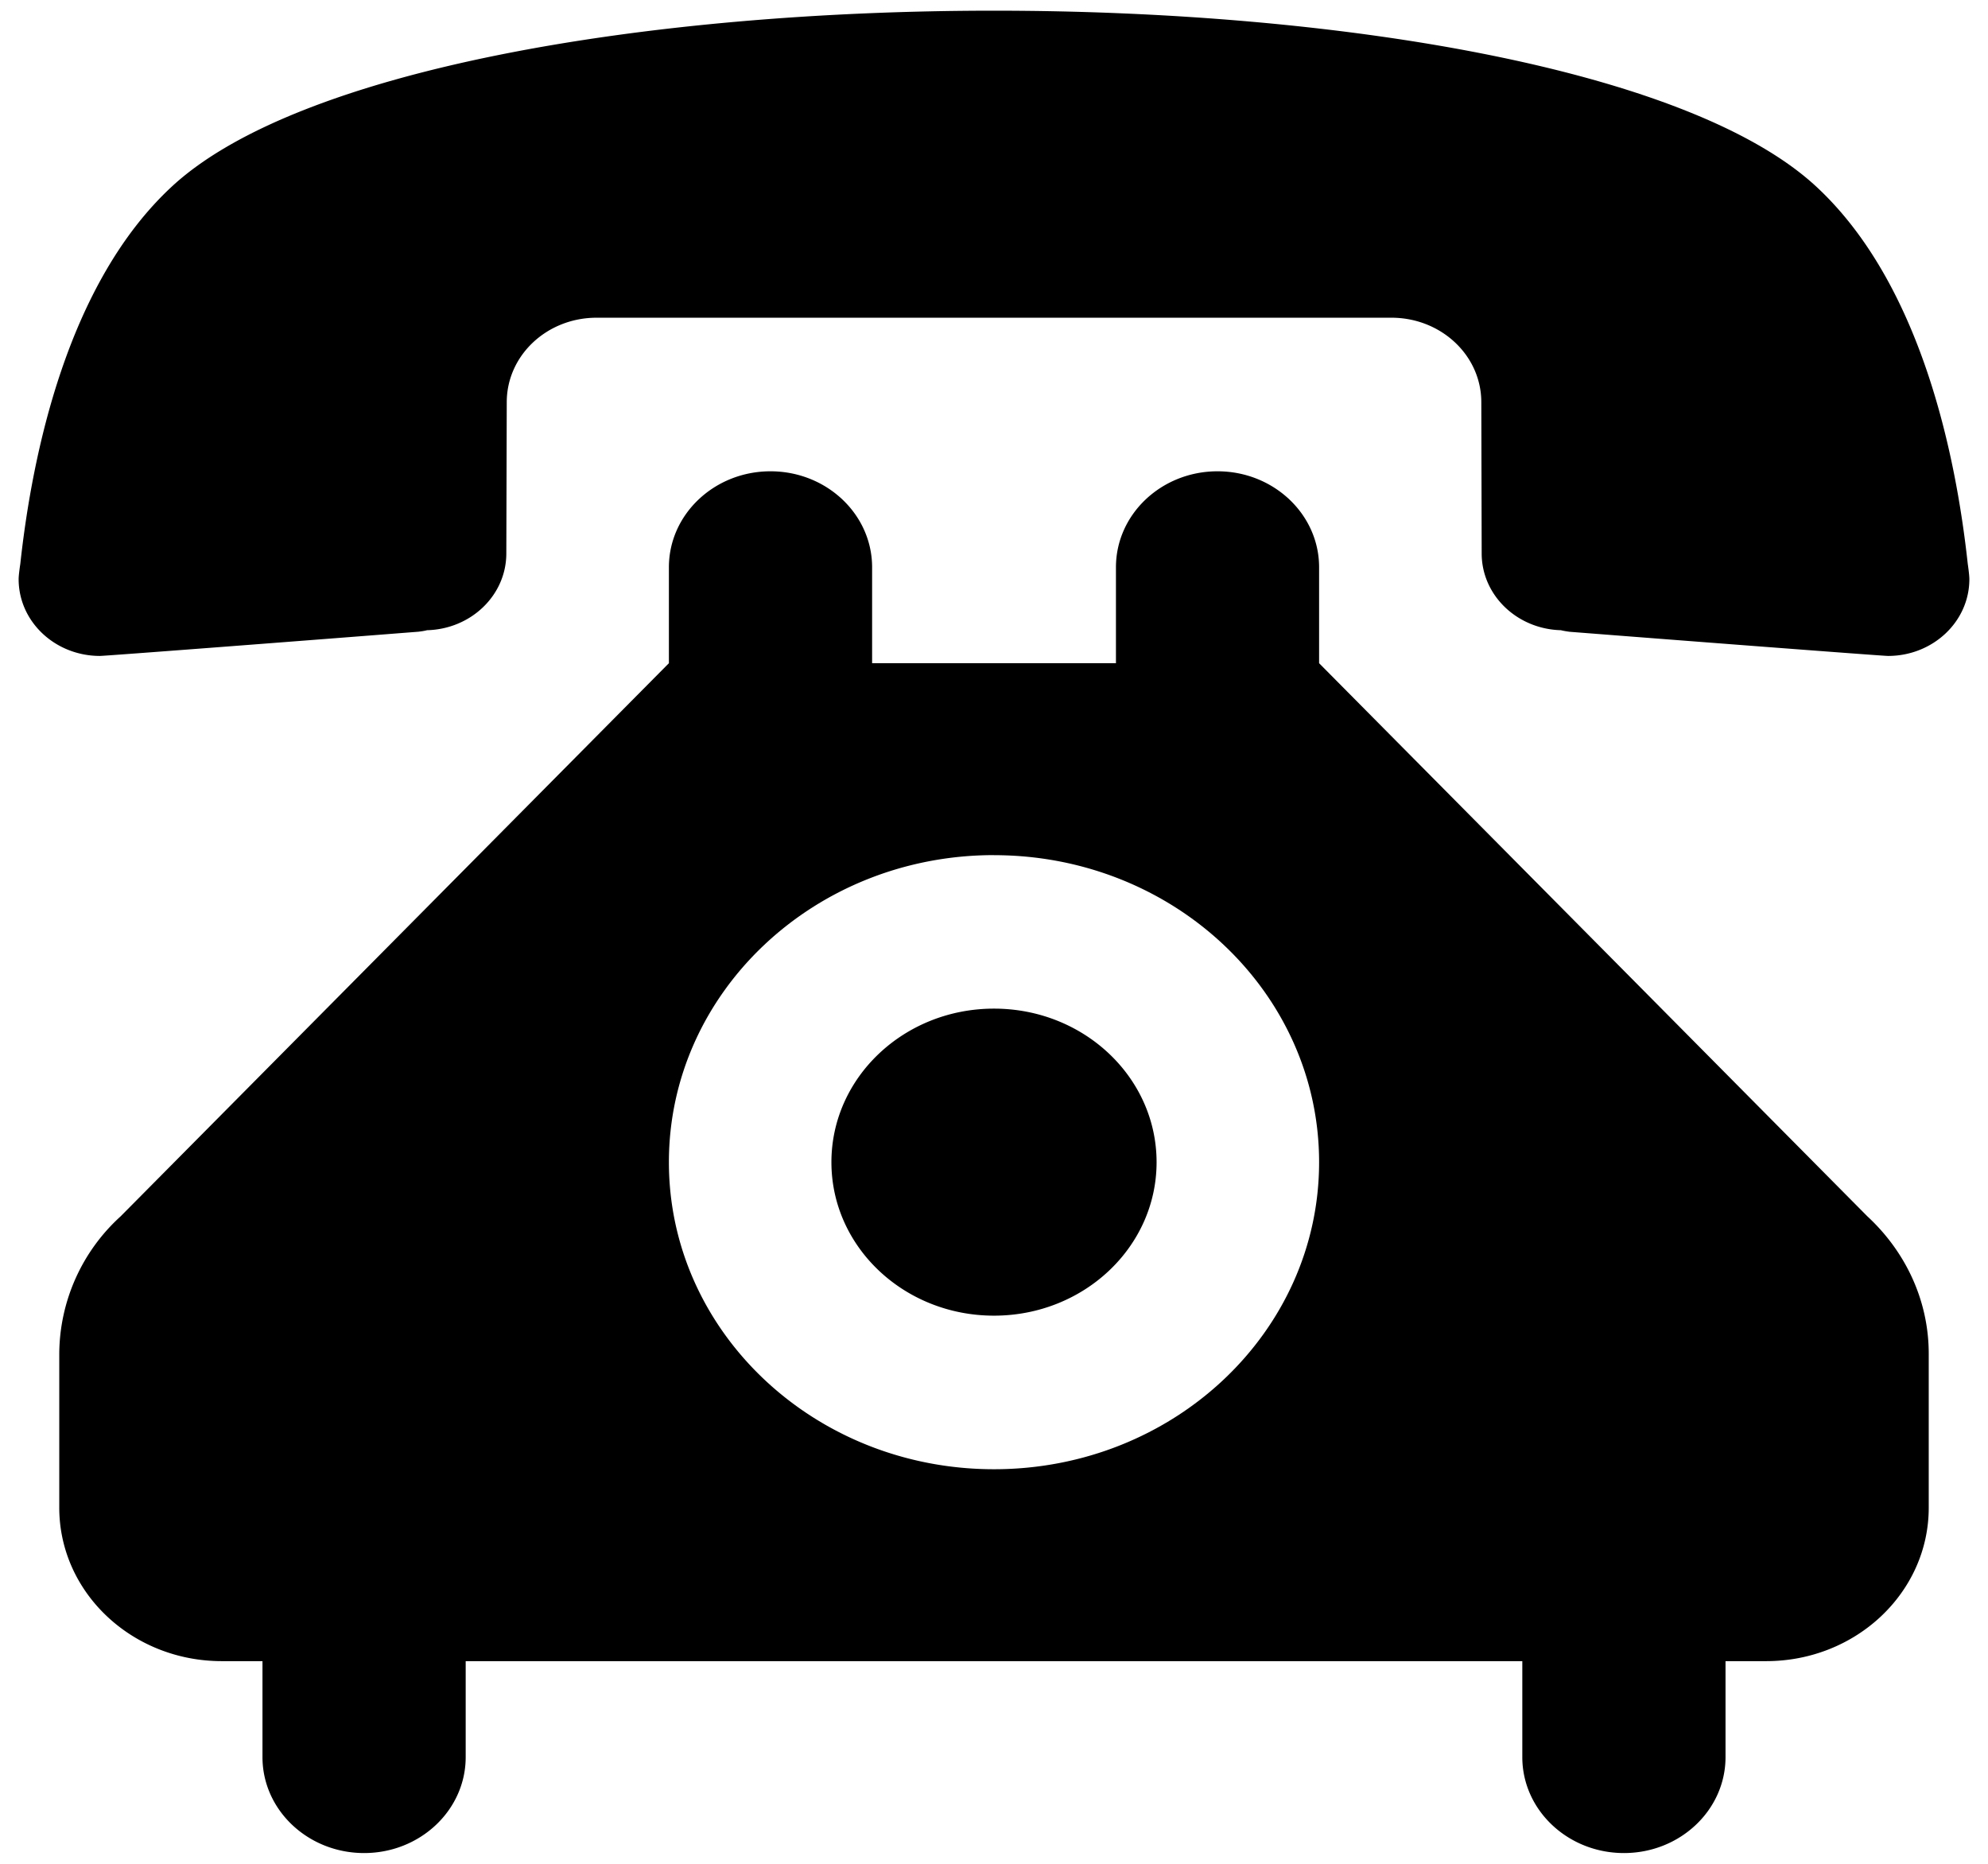 <svg viewBox="0 0 32 30" xmlns="http://www.w3.org/2000/svg">
      <path fill-rule="evenodd" clip-rule="evenodd" d="M16 .172c-5.593 0-11.2.946-13.233 2.83C1.079 4.565.517 7.327.327 9.075c0 0-.027.173-.027.247 0 .686.589 1.236 1.309 1.236.085 0 3.231-.241 5.128-.39.046-.006.092-.012.137-.024.707-.018 1.276-.562 1.276-1.236l.007-2.434c0-.754.647-1.36 1.446-1.36h12.794c.799 0 1.447.606 1.447 1.36l.006 2.434c0 .674.57 1.218 1.276 1.236.045.012.091.018.137.025 1.897.148 5.044.389 5.128.389.72 0 1.309-.55 1.309-1.236 0-.074-.026-.247-.026-.247-.19-1.748-.752-4.51-2.44-6.073C27.2 1.118 21.593.172 16 .172Zm0 16.063c-1.446 0-2.617 1.106-2.617 2.472 0 1.365 1.171 2.47 2.617 2.47s2.617-1.105 2.617-2.47c0-1.366-1.171-2.472-2.617-2.472Zm-1.962-5.56V9.131c0-.853-.733-1.545-1.636-1.545-.902 0-1.635.692-1.635 1.545v1.544l-8.825 8.903a3.008 3.008 0 0 0-.988 2.212v2.477c0 1.366 1.171 2.471 2.617 2.471h.654v1.545c0 .852.733 1.544 1.636 1.544.902 0 1.635-.692 1.635-1.544v-1.545h17.008v1.545c0 .852.733 1.544 1.636 1.544.902 0 1.635-.692 1.635-1.544v-1.545h.654c1.446 0 2.617-1.105 2.617-2.47V21.79c0-.866-.38-1.65-.988-2.212l-8.825-8.903V9.131c0-.853-.733-1.545-1.635-1.545-.903 0-1.635.692-1.635 1.545v1.544h-3.925ZM16 13.765c2.891 0 5.233 2.211 5.233 4.942 0 2.73-2.341 4.942-5.233 4.942-2.891 0-5.233-2.212-5.233-4.942 0-2.731 2.342-4.943 5.233-4.943Z"/>
</svg>
